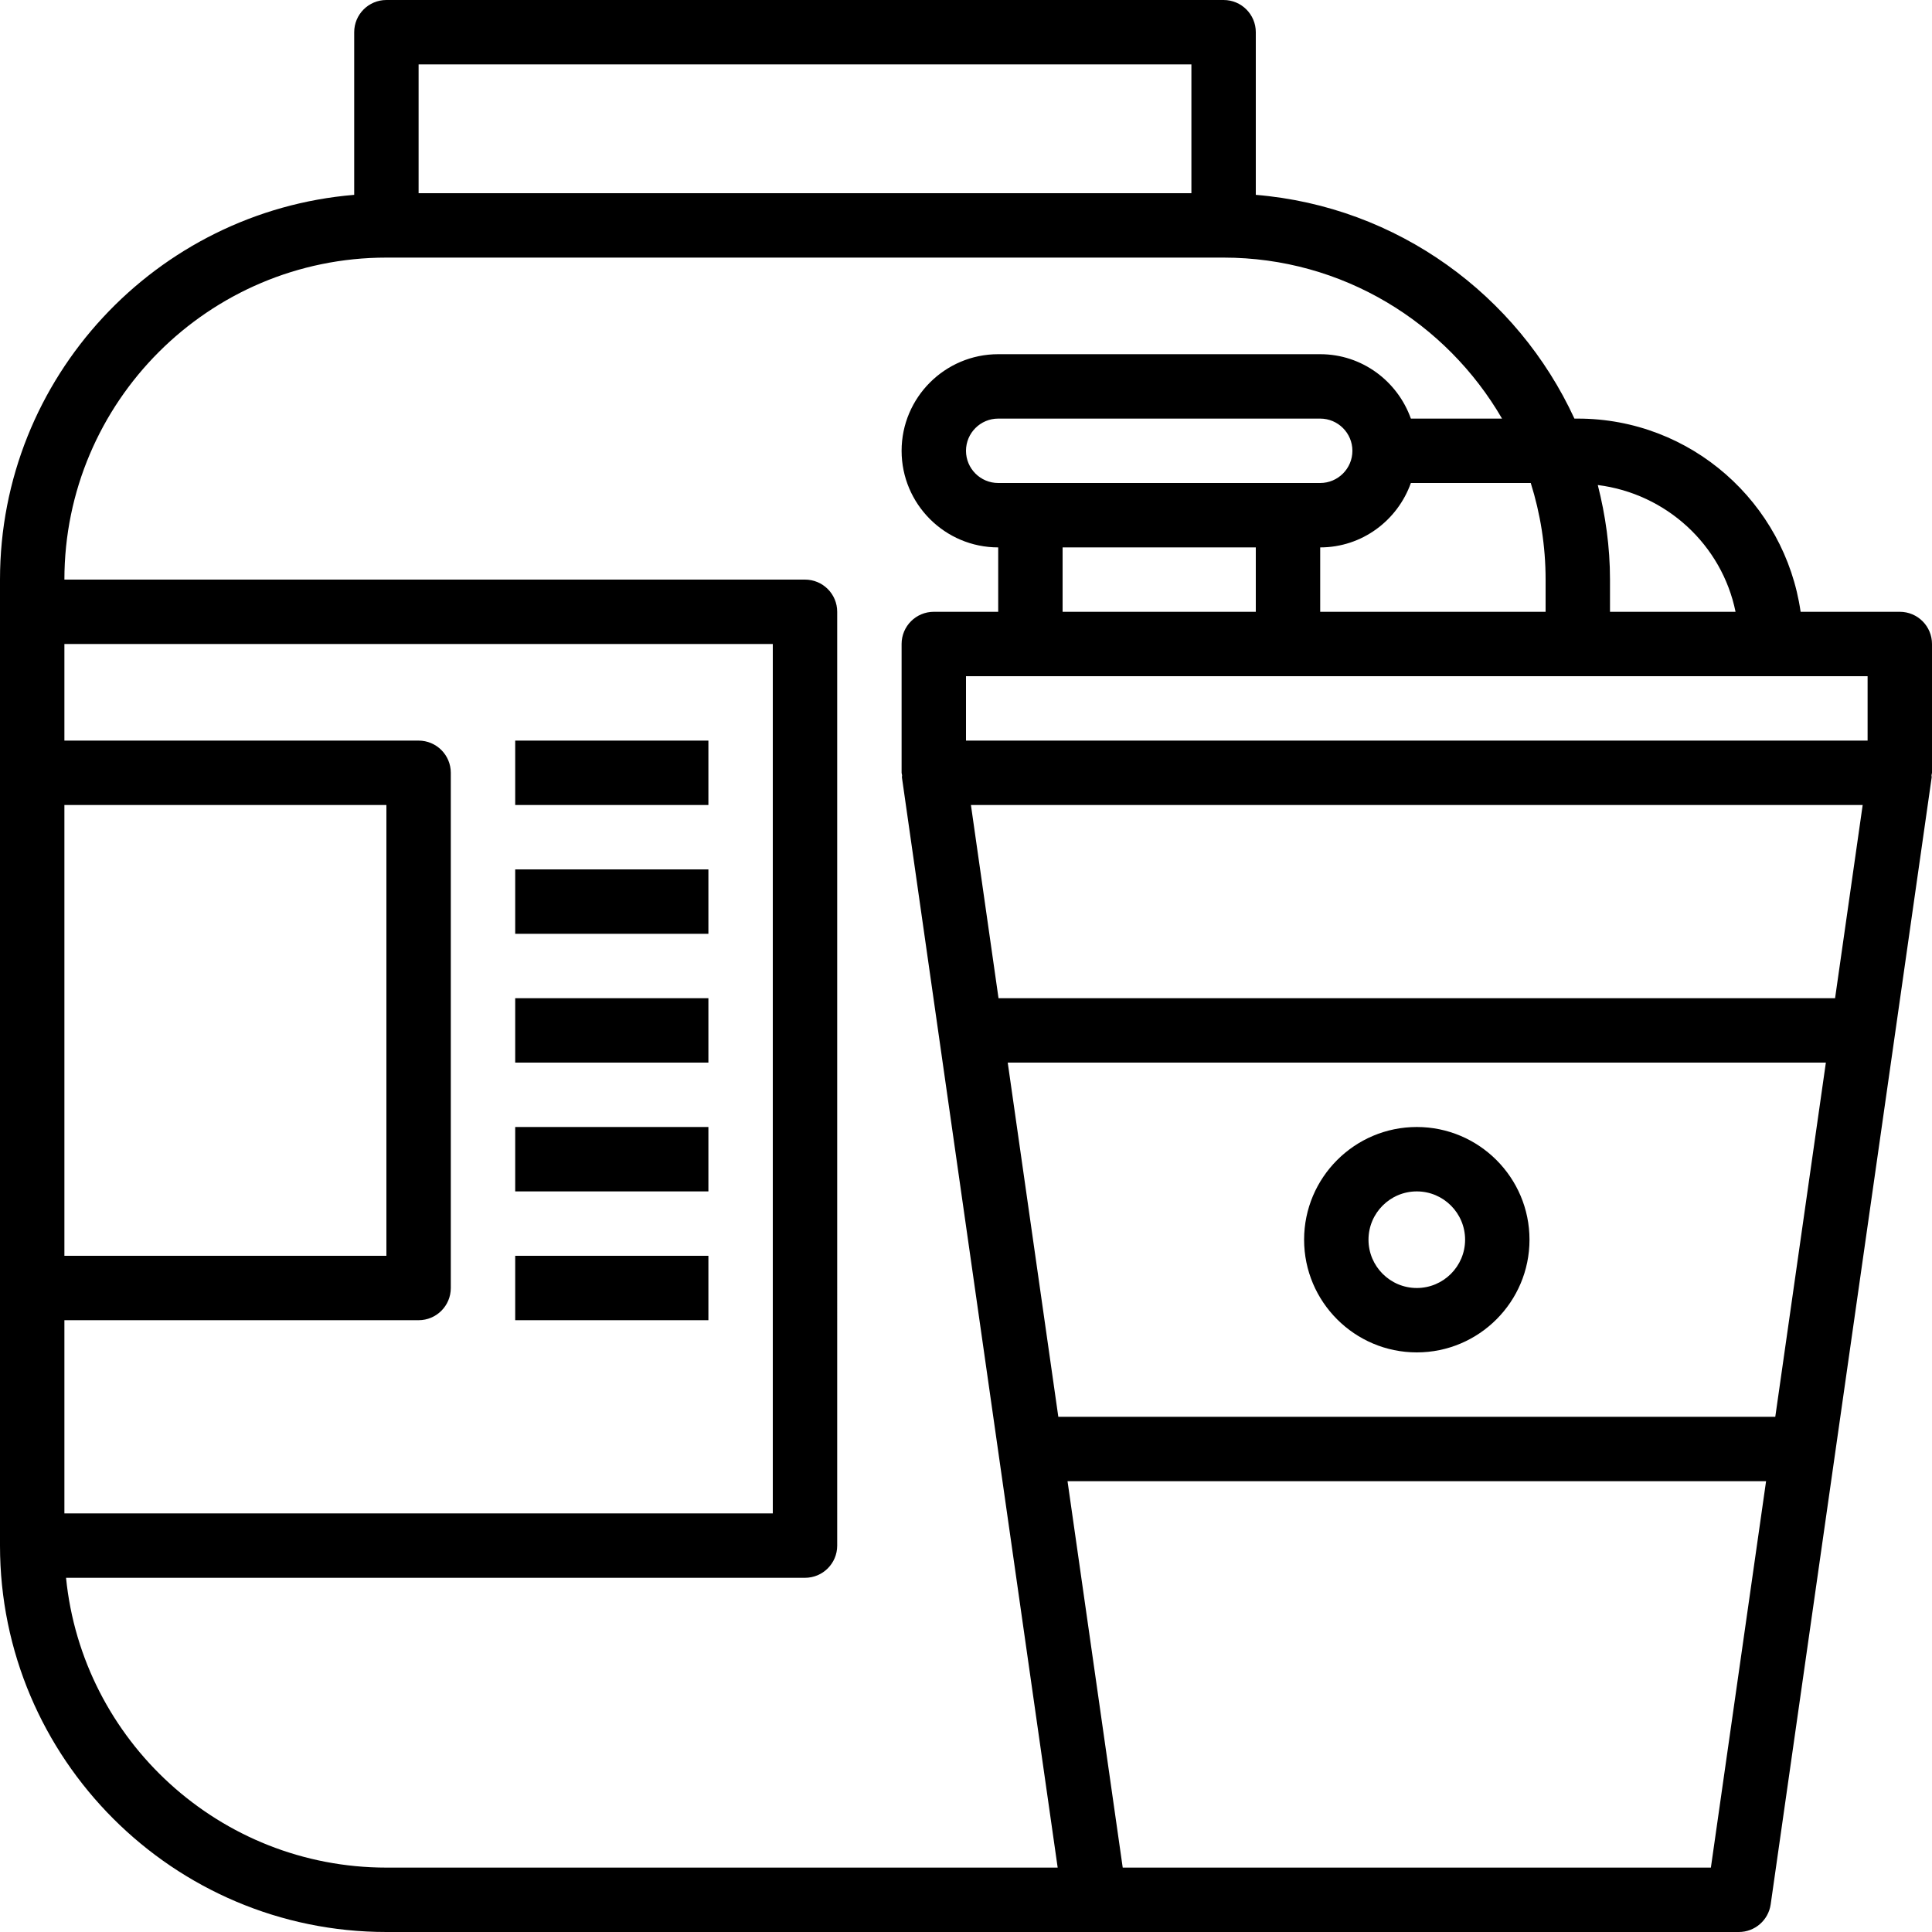 <?xml version="1.0" encoding="iso-8859-1"?>
<!-- Generator: Adobe Illustrator 19.0.0, SVG Export Plug-In . SVG Version: 6.00 Build 0)  -->
<svg version="1.1" id="Capa_1" xmlns="http://www.w3.org/2000/svg" xmlns:xlink="http://www.w3.org/1999/xlink" x="0px" y="0px"
	 viewBox="0 0 480 480" style="enable-background:new 0 0 480 480;" xml:space="preserve">
<g>
	<g>
		<path d="M480,160c0-4.424-3.584-8-8-8h-24.64c-3.904-27.088-27.208-48-55.36-48h-0.84C377.016,73.312,347.208,51.328,312,48.408V8
			c0-4.424-3.584-8-8-8H96c-4.416,0-8,3.576-8,8v40.408C38.808,52.496,0,93.76,0,144v8v40v128v64c0,52.936,43.064,96,96,96h176h160
			c3.984,0,7.352-2.928,7.92-6.864l40-280c0.024-0.184-0.048-0.352-0.04-0.536c0.016-0.208,0.12-0.392,0.12-0.6V160z M431.192,152
			H400v-8c0-8.12-1.12-15.96-3.032-23.496C414.008,122.648,427.8,135.376,431.192,152z M384,144v8h-56v-16
			c10.416,0,19.216-6.712,22.528-16h29.784C382.696,127.584,384,135.64,384,144z M256,120h-8c-4.408,0-8-3.584-8-8s3.592-8,8-8h80
			c4.408,0,8,3.584,8,8s-3.592,8-8,8h-8H256z M312,136v16h-48v-16H312z M104,16h192v32H104V16z M16,200h80v112H16V200z M16,328h88
			c4.416,0,8-3.576,8-8V192c0-4.424-3.584-8-8-8H16v-24h176v216H16V328z M96,464c-41.416,0-75.568-31.632-79.592-72H200
			c4.416,0,8-3.576,8-8V152c0-4.424-3.584-8-8-8H16c0-44.112,35.888-80,80-80h208c29.536,0,55.32,16.128,69.176,40h-22.648
			c-3.312-9.288-12.112-16-22.528-16h-80c-13.232,0-24,10.768-24,24s10.768,24,24,24v16h-16c-4.416,0-8,3.576-8,8v32
			c0,0.208,0.104,0.392,0.12,0.6c0.016,0.184-0.064,0.352-0.04,0.536L262.776,464H96z M425.064,464H278.936l-13.712-96h173.552
			L425.064,464z M441.064,352H262.936l-12.568-88h203.264L441.064,352z M455.92,248H248.08l-6.856-48h221.552L455.92,248z M464,184
			H240v-16h16h64h144V184z"/>
	</g>
</g>
<g>
	<g>
		<rect x="128" y="184" width="48" height="16"/>
	</g>
</g>
<g>
	<g>
		<rect x="128" y="216" width="48" height="16"/>
	</g>
</g>
<g>
	<g>
		<rect x="128" y="248" width="48" height="16"/>
	</g>
</g>
<g>
	<g>
		<rect x="128" y="280" width="48" height="16"/>
	</g>
</g>
<g>
	<g>
		<rect x="128" y="312" width="48" height="16"/>
	</g>
</g>
<g>
	<g>
		<path d="M352,280c-15.44,0-28,12.56-28,28s12.56,28,28,28s28-12.56,28-28S367.44,280,352,280z M352,320c-6.616,0-12-5.384-12-12
			c0-6.616,5.384-12,12-12c6.616,0,12,5.384,12,12C364,314.616,358.616,320,352,320z"/>
	</g>
</g>
<g>
</g>
<g>
</g>
<g>
</g>
<g>
</g>
<g>
</g>
<g>
</g>
<g>
</g>
<g>
</g>
<g>
</g>
<g>
</g>
<g>
</g>
<g>
</g>
<g>
</g>
<g>
</g>
<g>
</g>
</svg>

